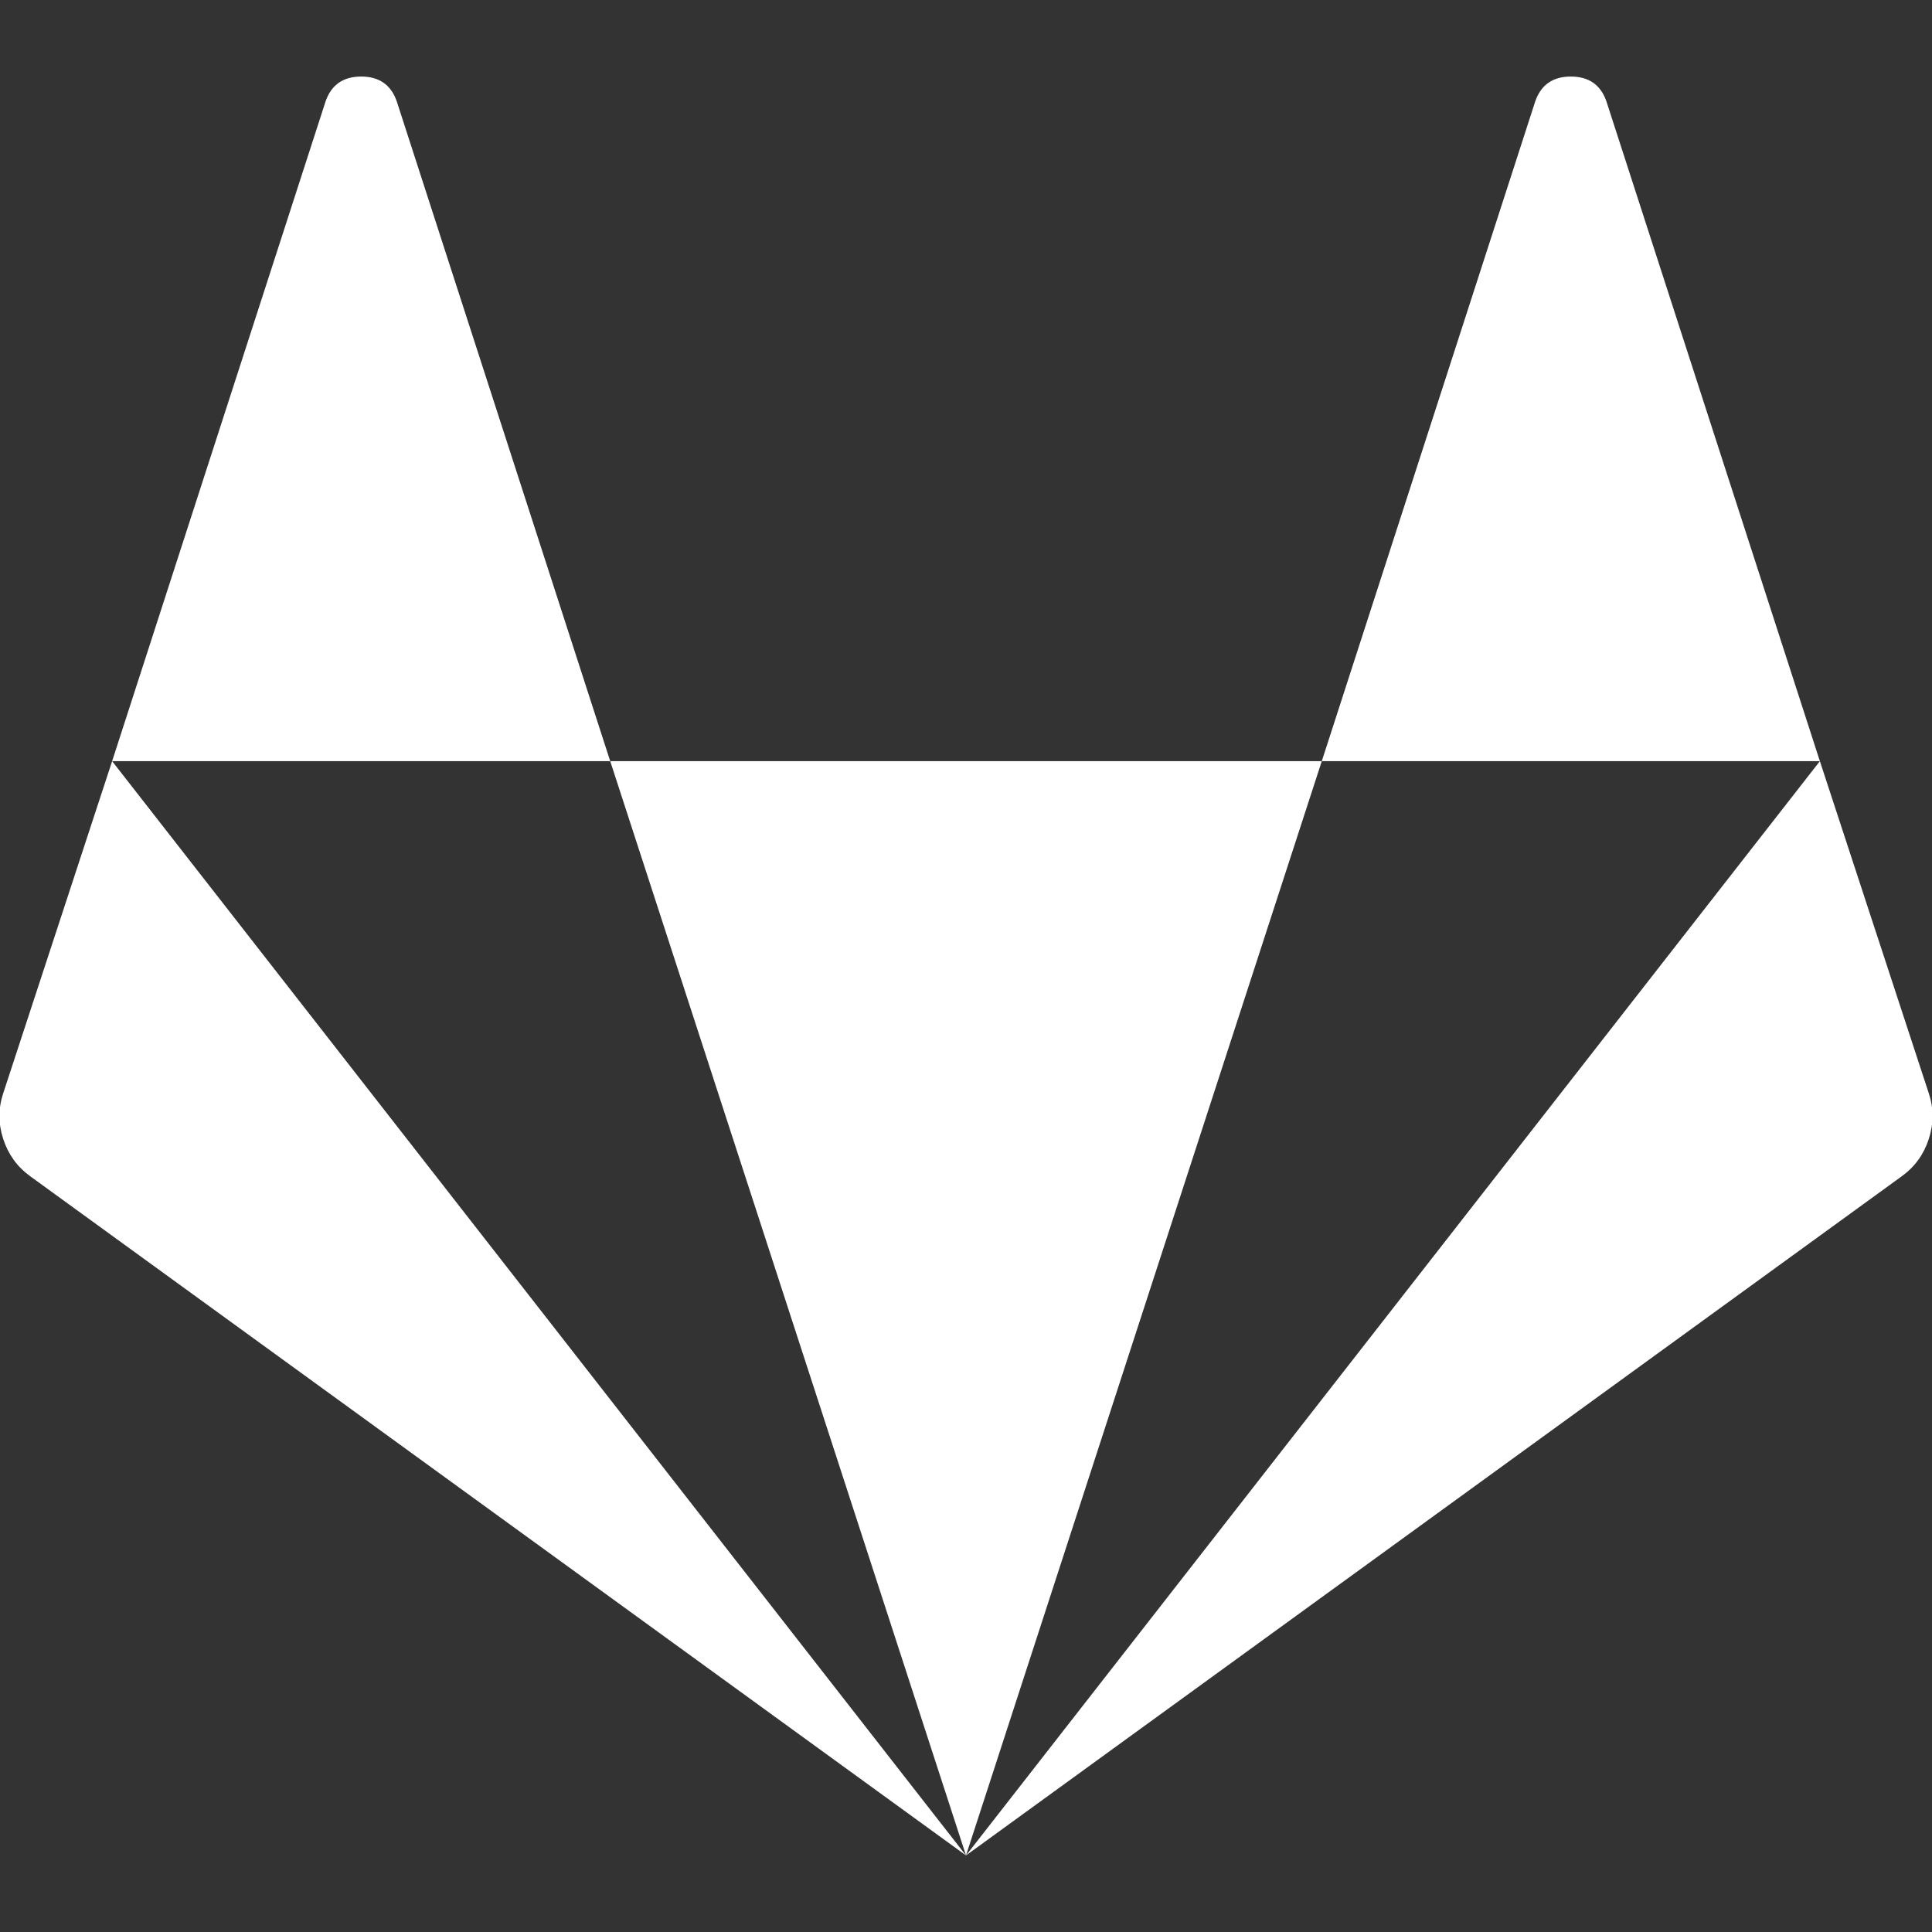 <svg width="1792" height="1792" xmlns="http://www.w3.org/2000/svg"><rect width="100%" height="100%" fill="#333333" stroke="none"/><path d="M104 706l792 1015-868-630q-18-13-25-34.5t0-42.5l101-308zm462 0h660L896 1721zM368 94l198 612H104L302 94q8-23 33-23t33 23zm1320 612l101 308q7 21 0 42.5t-25 34.5l-868 630 792-1015zm0 0h-462l198-612q8-23 33-23t33 23z" fill="#fff"/></svg>